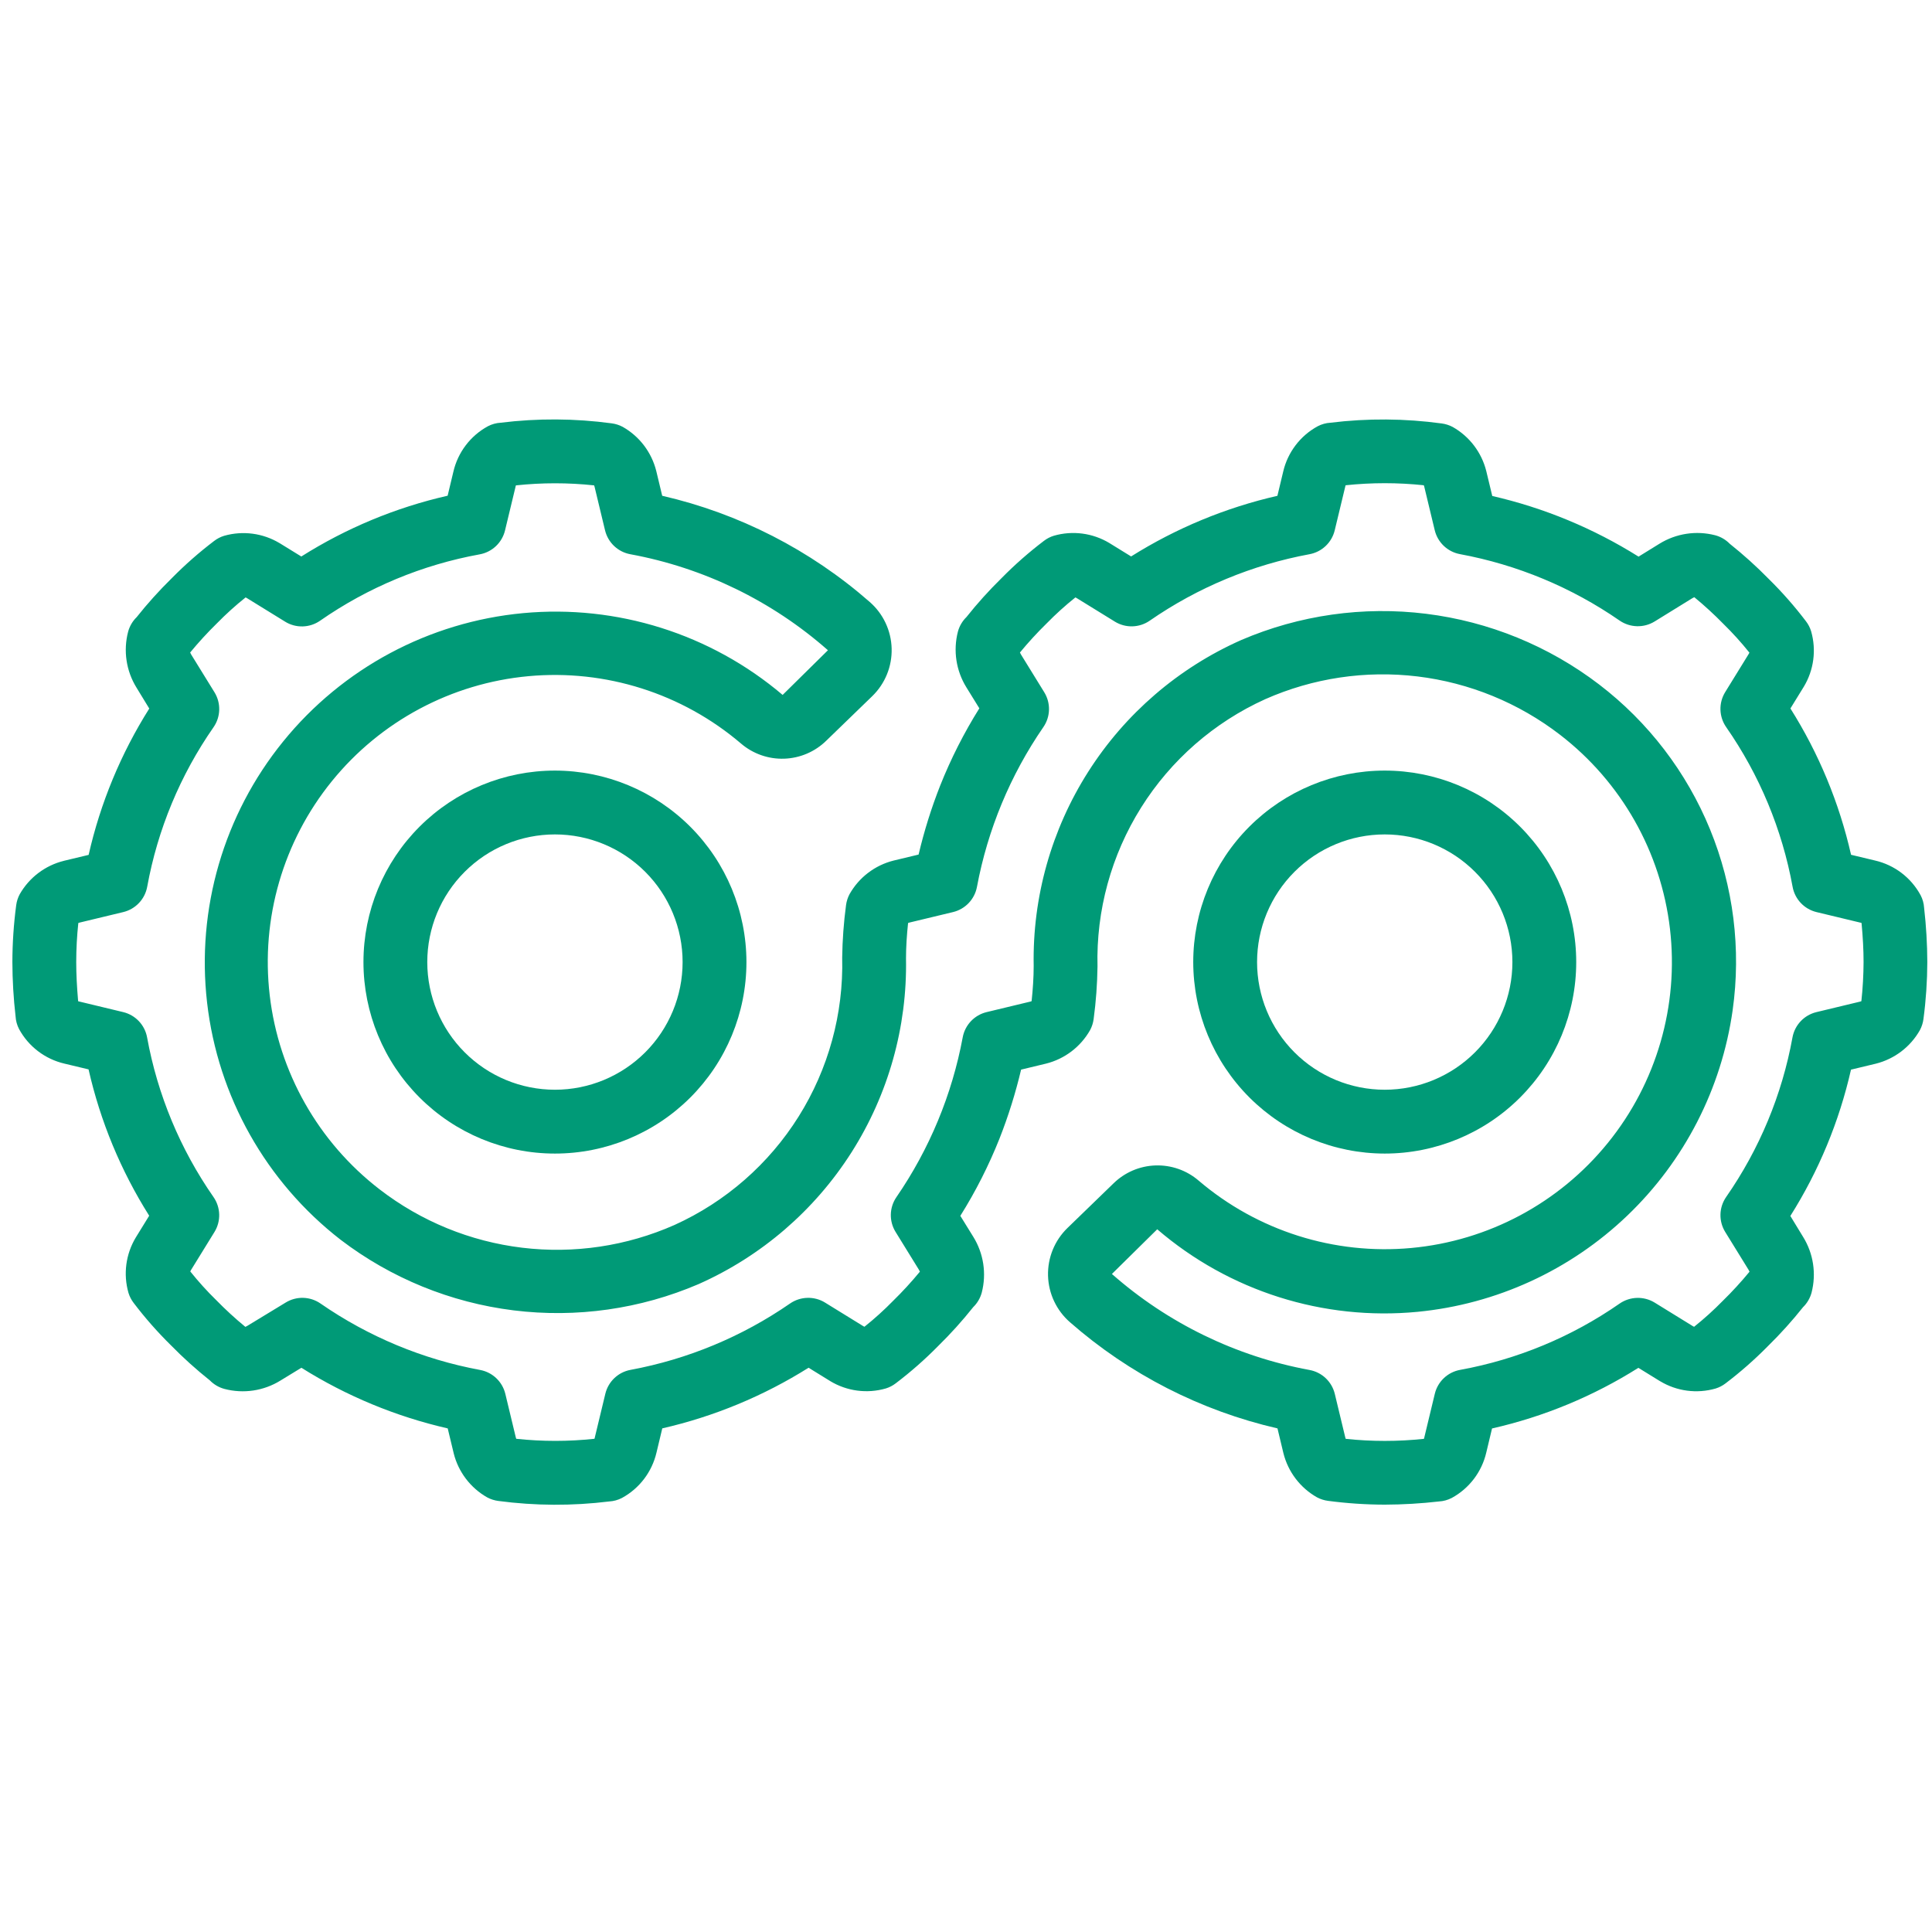 <svg width="33" height="33" viewBox="0 0 152 86" fill="#009A77" xmlns="http://www.w3.org/2000/svg">
<path d="M151.097 37.419C150.349 36.044 149.047 35.055 147.522 34.702L145.632 34.25C144.706 30.17 143.093 26.277 140.861 22.738L141.911 21.033C142.704 19.722 142.914 18.139 142.491 16.667C142.403 16.381 142.266 16.114 142.084 15.878C141.189 14.699 140.209 13.585 139.153 12.546C138.19 11.563 137.167 10.641 136.09 9.783C135.774 9.46 135.377 9.227 134.94 9.111C133.451 8.727 131.869 8.968 130.561 9.776L128.914 10.793C125.372 8.57 121.48 6.956 117.404 6.022L116.934 4.069C116.568 2.595 115.612 1.339 114.29 0.591C114.02 0.448 113.727 0.355 113.424 0.315C110.523 -0.08 107.582 -0.1 104.675 0.257C104.325 0.277 103.983 0.372 103.672 0.534C102.296 1.283 101.308 2.584 100.954 4.11L100.5 6.008C96.422 6.941 92.532 8.553 88.99 10.778L87.285 9.727V9.726C85.972 8.935 84.392 8.725 82.919 9.147C82.634 9.233 82.366 9.371 82.13 9.553C80.95 10.449 79.838 11.428 78.798 12.483C77.816 13.447 76.893 14.469 76.036 15.547C75.713 15.862 75.479 16.259 75.363 16.696C74.979 18.186 75.22 19.767 76.029 21.075L77.05 22.727C75.842 24.656 74.811 26.69 73.969 28.805C73.273 30.571 72.706 32.385 72.27 34.233L70.316 34.702C68.843 35.068 67.585 36.024 66.839 37.346C66.696 37.615 66.602 37.908 66.562 38.21C66.379 39.578 66.278 40.957 66.259 42.338C66.37 46.754 65.177 51.105 62.83 54.847C60.483 58.588 57.085 61.556 53.061 63.377C49.301 65.04 45.161 65.657 41.08 65.164C36.997 64.672 33.124 63.086 29.868 60.575C25.046 56.86 21.928 51.358 21.221 45.313C20.512 39.268 22.274 33.193 26.106 28.465C29.938 23.737 35.517 20.756 41.577 20.198C47.637 19.639 53.667 21.549 58.298 25.498C59.243 26.307 60.457 26.733 61.7 26.69C62.943 26.648 64.126 26.141 65.013 25.268L68.621 21.773C69.634 20.792 70.189 19.43 70.15 18.02C70.112 16.609 69.485 15.28 68.42 14.354C63.753 10.266 58.146 7.397 52.099 6.005L51.632 4.058V4.06C51.266 2.586 50.31 1.328 48.988 0.581C48.718 0.438 48.425 0.345 48.122 0.306C45.226 -0.085 42.291 -0.101 39.392 0.257C39.041 0.277 38.698 0.372 38.387 0.534C37.012 1.283 36.023 2.584 35.67 4.11L35.218 6C31.137 6.929 27.243 8.547 23.706 10.783L22.001 9.733L22 9.734C20.689 8.944 19.107 8.734 17.634 9.154C17.349 9.241 17.082 9.379 16.846 9.561C15.667 10.456 14.553 11.436 13.513 12.491C12.531 13.454 11.608 14.477 10.752 15.554C10.428 15.87 10.196 16.268 10.079 16.704C9.689 18.198 9.928 19.785 10.739 21.099L11.744 22.745C9.512 26.285 7.898 30.177 6.973 34.258L5.026 34.724V34.726C3.555 35.089 2.298 36.041 1.549 37.359C1.406 37.629 1.312 37.922 1.273 38.225C1.077 39.707 0.977 41.198 0.974 42.692C0.978 44.118 1.062 45.544 1.225 46.961C1.245 47.311 1.339 47.654 1.502 47.966C2.25 49.34 3.552 50.329 5.077 50.682L6.967 51.134C7.893 55.215 9.506 59.107 11.738 62.647L10.688 64.351C9.895 65.663 9.685 67.245 10.108 68.718C10.196 69.003 10.333 69.27 10.515 69.507C11.411 70.686 12.391 71.8 13.446 72.838C14.41 73.822 15.432 74.743 16.509 75.601C16.825 75.925 17.222 76.157 17.659 76.274C19.157 76.668 20.75 76.429 22.066 75.614L23.712 74.609H23.713C27.256 76.833 31.146 78.446 35.224 79.38L35.694 81.334L35.693 81.332C36.059 82.806 37.016 84.064 38.337 84.811C38.607 84.954 38.9 85.047 39.203 85.087C42.098 85.471 45.031 85.485 47.929 85.127C48.279 85.107 48.622 85.013 48.933 84.851C50.308 84.102 51.296 82.801 51.651 81.275L52.105 79.377C56.182 78.444 60.072 76.832 63.615 74.606L65.319 75.658V75.659C66.631 76.451 68.214 76.662 69.686 76.238C69.971 76.152 70.238 76.013 70.474 75.831C71.654 74.936 72.767 73.957 73.806 72.901C74.789 71.938 75.712 70.915 76.568 69.838C76.892 69.523 77.125 69.125 77.242 68.688C77.625 67.198 77.385 65.618 76.576 64.309L75.554 62.657C76.763 60.729 77.793 58.694 78.635 56.58C79.331 54.813 79.898 52.999 80.335 51.152L82.288 50.682C83.761 50.316 85.019 49.36 85.766 48.038C85.909 47.769 86.002 47.476 86.042 47.174C86.226 45.806 86.327 44.427 86.346 43.046C86.234 38.631 87.427 34.281 89.774 30.539C92.12 26.797 95.518 23.83 99.541 22.008C103.302 20.344 107.441 19.726 111.524 20.219C115.607 20.713 119.48 22.299 122.737 24.809C127.559 28.524 130.677 34.027 131.384 40.071C132.092 46.116 130.331 52.191 126.498 56.919C122.667 61.647 117.088 64.628 111.028 65.186C104.968 65.745 98.938 63.835 94.306 59.887C93.363 59.075 92.148 58.649 90.905 58.691C89.66 58.733 88.478 59.241 87.591 60.116L83.984 63.611C82.971 64.593 82.416 65.954 82.454 67.365C82.492 68.775 83.12 70.105 84.184 71.03C88.851 75.118 94.459 77.987 100.506 79.379L100.972 81.326V81.325C101.339 82.798 102.294 84.056 103.616 84.803C103.886 84.946 104.18 85.04 104.482 85.079C105.962 85.275 107.452 85.375 108.944 85.378C110.371 85.373 111.797 85.29 113.213 85.127C113.564 85.107 113.907 85.012 114.218 84.85C115.592 84.101 116.581 82.8 116.934 81.274L117.386 79.384C121.467 78.459 125.36 76.846 128.899 74.614L130.603 75.664L130.604 75.663C131.915 76.456 133.497 76.666 134.971 76.243C135.255 76.156 135.522 76.018 135.759 75.836C136.938 74.941 138.052 73.961 139.091 72.906C140.074 71.942 140.997 70.92 141.853 69.843C142.177 69.526 142.409 69.129 142.526 68.693C142.909 67.203 142.67 65.621 141.86 64.314L140.856 62.667V62.666C143.088 59.128 144.702 55.234 145.627 51.154L147.573 50.687C149.046 50.32 150.304 49.364 151.05 48.043C151.193 47.773 151.287 47.48 151.327 47.176C151.525 45.69 151.626 44.191 151.631 42.692C151.626 41.266 151.542 39.841 151.379 38.423C151.358 38.072 151.262 37.73 151.098 37.419L151.097 37.419ZM146.442 45.77C146.411 45.77 146.379 45.793 146.346 45.801L142.903 46.629H142.905C141.939 46.862 141.202 47.643 141.023 48.62C140.203 53.131 138.422 57.412 135.804 61.175C135.235 61.996 135.207 63.075 135.731 63.924L137.569 66.903C137.597 66.95 137.622 67 137.644 67.051C136.985 67.852 136.284 68.615 135.543 69.341C134.832 70.068 134.077 70.75 133.283 71.385C133.251 71.373 133.221 71.358 133.192 71.339L130.179 69.481C129.328 68.962 128.252 68.991 127.43 69.554C123.667 72.173 119.386 73.953 114.875 74.775C113.898 74.952 113.117 75.689 112.884 76.655L112.06 80.078C112.06 80.123 112.035 80.166 112.025 80.201C109.98 80.418 107.918 80.418 105.873 80.201C105.873 80.17 105.85 80.138 105.843 80.105L105.015 76.662C104.781 75.697 104.001 74.96 103.023 74.782C97.254 73.719 91.881 71.108 87.479 67.23L91.044 63.714V63.713C96.706 68.578 104.106 70.924 111.536 70.207C117.727 69.605 123.535 66.939 128.028 62.638C132.522 58.338 135.44 52.652 136.314 46.493C136.996 41.671 136.382 36.755 134.536 32.248C132.689 27.74 129.677 23.806 125.808 20.848C121.845 17.821 117.148 15.903 112.199 15.289C107.25 14.676 102.228 15.39 97.645 17.358C92.706 19.551 88.522 23.153 85.62 27.712C82.717 32.27 81.223 37.585 81.325 42.989C81.325 43.9 81.26 44.834 81.162 45.768C81.131 45.768 81.099 45.791 81.066 45.799L77.624 46.627C76.661 46.859 75.924 47.635 75.742 48.608C74.903 53.117 73.126 57.401 70.528 61.181C69.963 62 69.937 63.075 70.46 63.922L72.298 66.9C72.326 66.948 72.351 66.997 72.373 67.048C71.714 67.848 71.012 68.613 70.271 69.338C69.561 70.064 68.805 70.748 68.011 71.382C67.98 71.371 67.949 71.355 67.921 71.337L64.908 69.479V69.478C64.058 68.959 62.98 68.987 62.159 69.552C58.389 72.159 54.111 73.939 49.604 74.775C48.632 74.956 47.857 75.691 47.625 76.653L46.801 80.075C46.801 80.121 46.776 80.164 46.766 80.198V80.197C44.721 80.416 42.659 80.416 40.614 80.197C40.614 80.167 40.591 80.134 40.584 80.102L39.756 76.659V76.66C39.523 75.698 38.749 74.964 37.777 74.782C33.271 73.947 28.991 72.166 25.223 69.559C24.399 68.984 23.314 68.956 22.461 69.487L19.452 71.316C19.405 71.345 19.356 71.37 19.304 71.392C18.503 70.733 17.739 70.032 17.014 69.29C16.287 68.58 15.605 67.825 14.97 67.031C14.982 66.999 14.998 66.969 15.015 66.94L16.873 63.927C17.398 63.075 17.366 61.993 16.794 61.172C14.175 57.41 12.394 53.129 11.573 48.618C11.395 47.641 10.659 46.86 9.693 46.627L6.27 45.803C6.225 45.803 6.182 45.778 6.147 45.768C6.049 44.631 5.997 43.641 5.997 42.692C5.998 41.664 6.053 40.638 6.162 39.616C6.192 39.616 6.225 39.593 6.257 39.586L9.7 38.757C10.666 38.524 11.402 37.743 11.581 36.766C12.402 32.255 14.182 27.974 16.801 24.212C17.369 23.391 17.398 22.312 16.873 21.462L15.035 18.484C15.008 18.436 14.983 18.387 14.961 18.335C15.62 17.536 16.321 16.771 17.061 16.046C17.773 15.319 18.527 14.636 19.322 14.002C19.353 14.013 19.384 14.029 19.412 14.047L22.425 15.905V15.906C23.277 16.436 24.364 16.407 25.187 15.832C28.95 13.213 33.231 11.433 37.742 10.613C38.719 10.435 39.5 9.697 39.733 8.731L40.557 5.309C40.557 5.263 40.583 5.22 40.592 5.186V5.187C42.637 4.968 44.699 4.968 46.744 5.187C46.744 5.217 46.767 5.25 46.774 5.282L47.602 8.725V8.724C47.836 9.69 48.617 10.427 49.594 10.605C55.363 11.668 60.736 14.279 65.138 18.158L61.573 21.673C55.91 16.869 48.55 14.55 41.156 15.238C33.763 15.928 26.959 19.566 22.28 25.333C17.6 31.099 15.443 38.508 16.293 45.884C17.143 53.262 20.929 59.985 26.797 64.537C30.761 67.562 35.457 69.479 40.406 70.093C45.355 70.706 50.376 69.993 54.96 68.027C59.899 65.833 64.082 62.231 66.985 57.672C69.887 53.114 71.382 47.799 71.28 42.395C71.28 41.484 71.345 40.55 71.443 39.616C71.473 39.616 71.506 39.593 71.538 39.585L74.981 38.757C75.944 38.525 76.68 37.749 76.862 36.776C77.705 32.266 79.485 27.982 82.087 24.204C82.652 23.384 82.678 22.309 82.156 21.462L80.32 18.484C80.291 18.436 80.266 18.387 80.244 18.336C80.903 17.536 81.605 16.771 82.346 16.046C83.056 15.32 83.812 14.636 84.606 14.002C84.638 14.013 84.668 14.029 84.697 14.047L87.71 15.905V15.906C88.562 16.43 89.643 16.399 90.464 15.825C94.236 13.216 98.52 11.436 103.03 10.602C104.002 10.42 104.777 9.686 105.009 8.724L105.833 5.301C105.833 5.256 105.858 5.213 105.868 5.178C107.913 4.961 109.975 4.961 112.02 5.178C112.02 5.209 112.043 5.241 112.05 5.274L112.878 8.717C113.111 9.677 113.885 10.413 114.857 10.595C119.369 11.43 123.652 13.213 127.425 15.825C128.247 16.388 129.323 16.418 130.174 15.897L133.152 14.059C133.199 14.032 133.249 14.007 133.3 13.985C134.101 14.644 134.865 15.345 135.59 16.087C136.317 16.797 136.999 17.552 137.634 18.346C137.623 18.378 137.607 18.408 137.589 18.436L135.731 21.449C135.203 22.304 135.235 23.389 135.811 24.212C138.43 27.974 140.21 32.255 141.032 36.766C141.209 37.743 141.946 38.524 142.912 38.758L146.334 39.581C146.38 39.581 146.423 39.607 146.457 39.616C146.563 40.753 146.616 41.743 146.616 42.692C146.612 43.72 146.554 44.747 146.443 45.768L146.442 45.77Z" fill="#009A77"/>
<path d="M108.943 57.757C112.939 57.757 116.772 56.17 119.596 53.344C122.422 50.52 124.009 46.687 124.009 42.691C124.009 38.696 122.422 34.863 119.596 32.039C116.772 29.213 112.939 27.626 108.943 27.626C104.948 27.626 101.116 29.213 98.29 32.039C95.466 34.863 93.878 38.696 93.878 42.691C93.882 46.686 95.471 50.515 98.295 53.34C101.12 56.165 104.949 57.753 108.943 57.757V57.757ZM108.943 32.648C111.607 32.648 114.162 33.706 116.045 35.59C117.93 37.473 118.988 40.028 118.988 42.691C118.988 45.355 117.93 47.91 116.045 49.793C114.162 51.676 111.607 52.735 108.943 52.735C106.281 52.735 103.726 51.677 101.842 49.793C99.959 47.91 98.9 45.355 98.9 42.691C98.9 40.028 99.958 37.473 101.842 35.59C103.726 33.706 106.281 32.648 108.943 32.648Z" fill="#009A77"/>
<path d="M43.661 27.626C39.665 27.626 35.833 29.213 33.008 32.039C30.182 34.863 28.595 38.696 28.595 42.691C28.595 46.687 30.182 50.52 33.008 53.344C35.833 56.17 39.665 57.757 43.661 57.757C47.656 57.757 51.488 56.17 54.314 53.344C57.139 50.52 58.726 46.687 58.726 42.691C58.722 38.697 57.133 34.868 54.309 32.043C51.485 29.218 47.655 27.63 43.661 27.626V27.626ZM43.661 52.735C40.997 52.735 38.442 51.677 36.559 49.793C34.675 47.91 33.616 45.355 33.616 42.691C33.616 40.028 34.675 37.473 36.559 35.59C38.442 33.706 40.997 32.648 43.661 32.648C46.324 32.648 48.879 33.706 50.763 35.59C52.646 37.473 53.704 40.028 53.704 42.691C53.704 45.355 52.646 47.91 50.763 49.793C48.878 51.676 46.324 52.735 43.661 52.735V52.735Z" fill="#009A77"/>
</svg>
